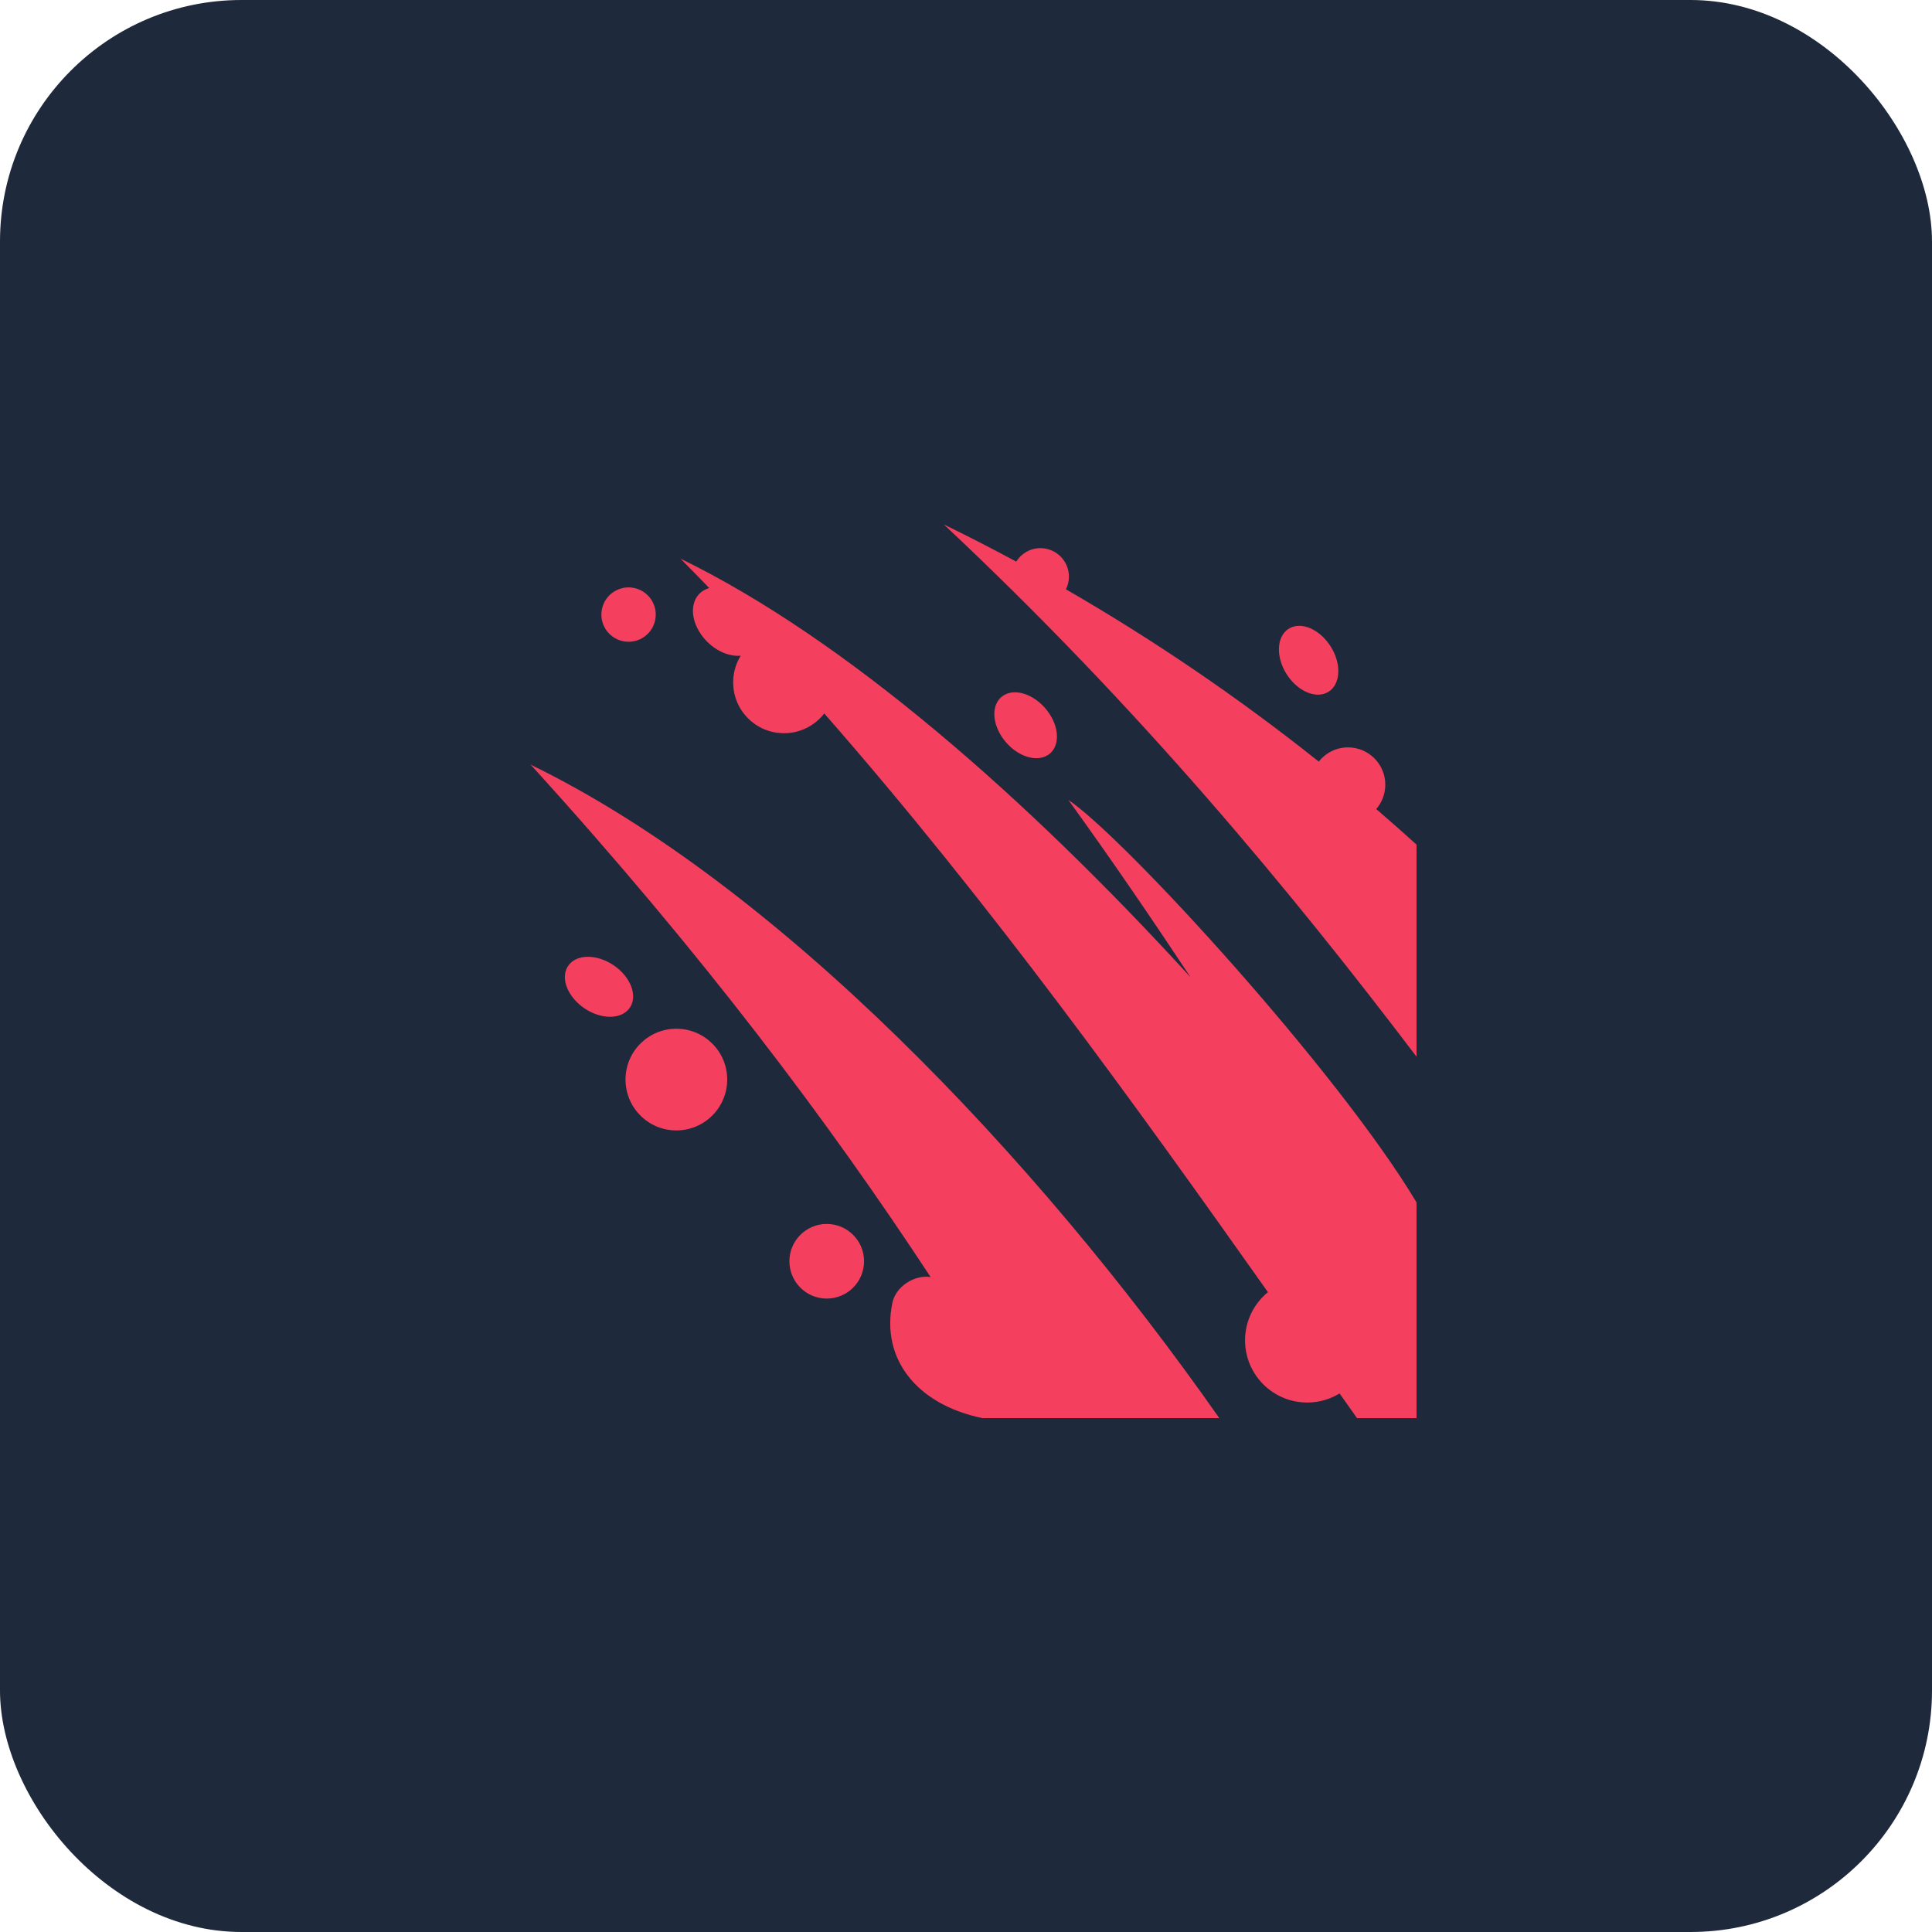 <svg width="64" height="64" viewBox="0 0 64 64" fill="none" xmlns="http://www.w3.org/2000/svg">
<rect width="64" height="64" rx="8" fill="#1E293B"/>
<path d="M31.265 17.373C37.747 23.449 42.76 29.517 46.924 35.004V27.978C46.482 27.579 46.039 27.186 45.59 26.801C45.776 26.584 45.89 26.302 45.89 25.994C45.89 25.311 45.337 24.758 44.654 24.758C44.261 24.758 43.912 24.943 43.685 25.228C40.982 23.075 38.167 21.169 35.31 19.521C35.373 19.395 35.41 19.254 35.41 19.103C35.41 18.581 34.987 18.158 34.465 18.158C34.126 18.158 33.831 18.336 33.664 18.604C32.866 18.173 32.066 17.763 31.265 17.373H31.265ZM22.543 18.506C22.862 18.829 23.179 19.153 23.494 19.48C23.23 19.554 23.033 19.748 22.973 20.043C22.859 20.596 23.268 21.288 23.887 21.588C24.114 21.698 24.339 21.739 24.537 21.721C24.378 21.977 24.287 22.281 24.287 22.605C24.287 23.536 25.04 24.289 25.971 24.289C26.513 24.289 26.996 24.033 27.305 23.635C32.847 29.96 37.654 36.66 42.002 42.805C41.539 43.182 41.244 43.757 41.244 44.4C41.244 45.538 42.166 46.461 43.305 46.461C43.697 46.461 44.063 46.35 44.375 46.16C44.568 46.432 44.762 46.708 44.953 46.977H46.924V39.83C44.339 35.504 37.251 27.746 35.39 26.498C36.899 28.585 38.209 30.519 39.441 32.375C33.973 26.39 27.976 21.151 22.543 18.506L22.543 18.506ZM20.779 19.459C20.662 19.464 20.546 19.493 20.433 19.547C19.985 19.761 19.795 20.299 20.01 20.748C20.224 21.196 20.762 21.386 21.211 21.172C21.659 20.957 21.849 20.419 21.635 19.971C21.474 19.634 21.13 19.443 20.779 19.459ZM43.013 20.732C42.923 20.735 42.835 20.755 42.754 20.793C42.321 20.996 42.237 21.644 42.566 22.24C42.895 22.836 43.513 23.154 43.945 22.951C44.378 22.747 44.462 22.099 44.133 21.504C43.865 21.02 43.408 20.719 43.014 20.732L43.013 20.732ZM33.568 22.935C33.444 22.943 33.328 22.98 33.228 23.047C32.831 23.311 32.843 23.965 33.256 24.506C33.669 25.047 34.325 25.27 34.723 25.006C35.12 24.741 35.108 24.088 34.695 23.547C34.386 23.141 33.94 22.912 33.568 22.935H33.568ZM17.578 25.33C23.267 31.583 27.497 37.23 30.828 42.305C30.298 42.219 29.675 42.614 29.562 43.154C29.174 45.015 30.369 46.524 32.537 46.976H40.391C34.267 38.243 25.717 29.292 17.578 25.33ZM19.455 31.695C19.217 31.7 19.005 31.779 18.867 31.936C18.551 32.294 18.733 32.922 19.271 33.338C19.81 33.753 20.503 33.8 20.818 33.441C21.134 33.083 20.955 32.455 20.416 32.039C20.113 31.805 19.761 31.689 19.455 31.695L19.455 31.695ZM22.404 34.078C21.474 34.078 20.721 34.831 20.721 35.762C20.721 36.692 21.474 37.447 22.404 37.447C23.335 37.447 24.09 36.692 24.09 35.761C24.09 34.831 23.335 34.078 22.404 34.078ZM27.387 40.545C26.704 40.545 26.15 41.098 26.15 41.781C26.15 42.464 26.704 43.017 27.387 43.017C28.07 43.017 28.623 42.464 28.623 41.781C28.623 41.098 28.07 40.545 27.387 40.545Z" fill="#F43F5E"/>
</svg>

